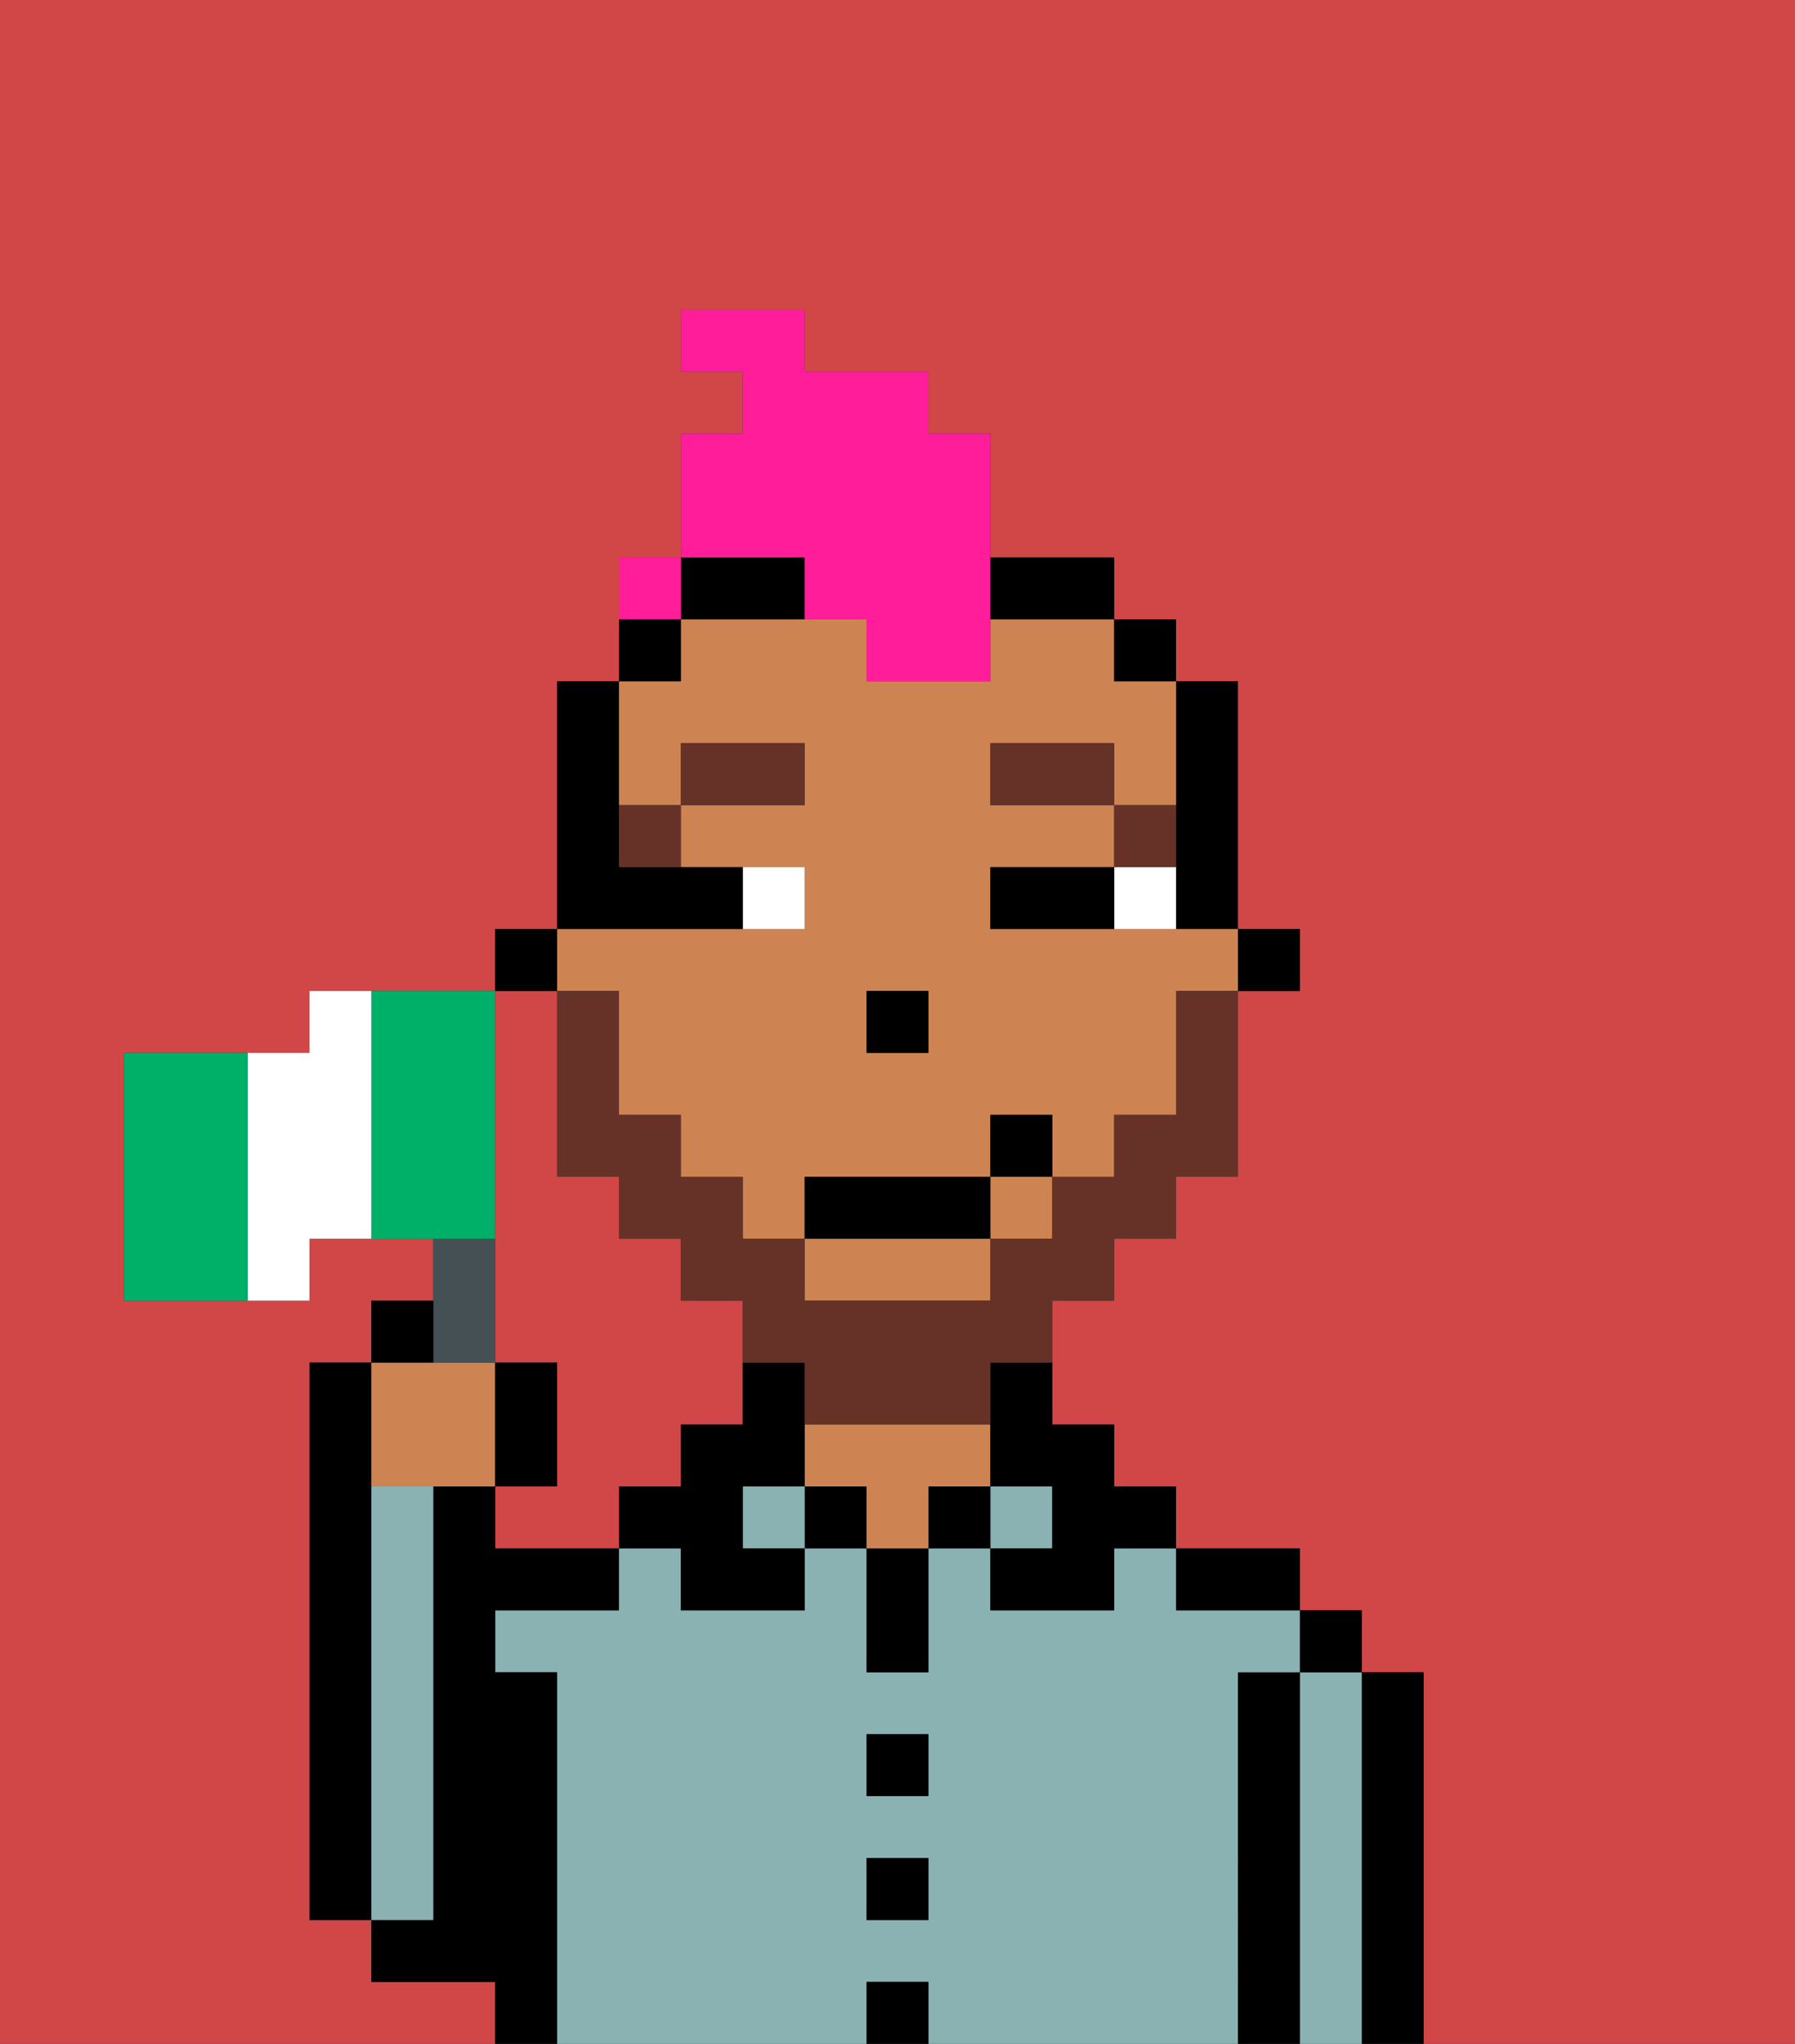 <svg xmlns="http://www.w3.org/2000/svg" viewBox="0 0 29 33"><rect x="0" y="0" width="29" height="33" fill="#333333" stroke="none"/><defs><style>polygon,rect,path{shape-rendering:crispedges;}.ya168-1{fill:#d14646;}.ya168-2{fill:#000000;}.ya168-3{fill:#8ab2b2;}.ya168-4{fill:#ce8452;}.ya168-5{fill:#ffffff;}.ya168-6{fill:#663228;}.ya168-7{fill:#663228;}.ya168-8{fill:#ff1d99;}.ya168-9{fill:#455054;}.ya168-10{fill:#00af68;}</style></defs><path class="ya168-1" d="M0,33H8V32H6V31H5V22H6V21H7V20H5v1H2V17H5V16H8V15H9V11h1V9h1V7h1V6H11V5h2V6h2V7h1V9h2v1h1v1h1v4h1v1H20v3H19v1H18v1H17v2h1v1h1v1h2v1h1v1h1v6h6V0H0Z"/><path class="ya168-1" d="M8,19v3H9v2H8v1h2V24h1V23h1V21H11V20H10V19H9V16H8v3Z"/><path class="ya168-2" d="M6,24V22H5v9H6V24Z"/><path class="ya168-2" d="M23,27H22v6h1V27Z"/><path class="ya168-3" d="M22,27H21v6h1V27Z"/><rect class="ya168-2" x="21" y="26" width="1" height="1"/><path class="ya168-2" d="M21,27H20v6h1V27Z"/><path class="ya168-3" d="M20,27h1V26H19V25H18v1H16V25H15v2H14V25H13v1H11V25H10v1H8v1H9v6h5V32h1v1h5V27Zm-5,4H14V30h1Zm0-2H14V28h1Z"/><path class="ya168-2" d="M20,26h1V25H19v1Z"/><rect class="ya168-3" x="16" y="24" width="1" height="1"/><rect class="ya168-2" x="15" y="24" width="1" height="1"/><rect class="ya168-2" x="14" y="32" width="1" height="1"/><rect class="ya168-2" x="14" y="30" width="1" height="1"/><rect class="ya168-2" x="14" y="28" width="1" height="1"/><path class="ya168-2" d="M14,26v1h1V25H14Z"/><rect class="ya168-2" x="13" y="24" width="1" height="1"/><path class="ya168-4" d="M16,24V23H13v1h1v1h1V24Z"/><rect class="ya168-3" x="12" y="24" width="1" height="1"/><path class="ya168-2" d="M12,24h1V22H12v1H11v1H10v1h1v1h2V25H12Z"/><path class="ya168-2" d="M9,27H8V26h2V25H8V24H7v7H6v1H8v1H9V27Z"/><path class="ya168-3" d="M7,30V24H6v7H7Z"/><rect class="ya168-2" x="20" y="15" width="1" height="1"/><path class="ya168-2" d="M19,14v1h1V11H19v3Z"/><path class="ya168-4" d="M10,16v2h1v1h1v1h1V19h3V18h1v1h1V18h1V16h1V15H16V14h2V13H16V12h2v1h1V11H18V10H16v1H14V10H11v1H10v2h1V12h2v1H11v1h2v1H9v1Zm4,0h1v1H14Z"/><path class="ya168-4" d="M14,21h2V20H13v1Z"/><rect class="ya168-4" x="16" y="19" width="1" height="1"/><rect class="ya168-2" x="18" y="10" width="1" height="1"/><path class="ya168-2" d="M16,23v1h1v1H16v1h2V25h1V24H18V23H17V22H16Z"/><path class="ya168-2" d="M12,10h1V9H11v1Z"/><path class="ya168-2" d="M17,10h1V9H16v1Z"/><path class="ya168-2" d="M11,10H10v1h1Z"/><rect class="ya168-2" x="8" y="15" width="1" height="1"/><rect class="ya168-2" x="14" y="16" width="1" height="1"/><path class="ya168-5" d="M18,14v1h1V14Z"/><path class="ya168-5" d="M13,15V14H12v1Z"/><path class="ya168-2" d="M17,14H16v1h2V14Z"/><path class="ya168-2" d="M12,15V14H10V11H9v4h3Z"/><path class="ya168-6" d="M19,13H18v1h1Z"/><rect class="ya168-6" x="16" y="12" width="2" height="1"/><path class="ya168-6" d="M11,14V13H10v1Z"/><rect class="ya168-6" x="11" y="12" width="2" height="1"/><path class="ya168-7" d="M19,17v1H18v1H17v1H16v1H13V20H12V19H11V18H10V16H9v3h1v1h1v1h1v1h1v1h3V22h1V21h1V20h1V19h1V16H19Z"/><rect class="ya168-2" x="13" y="19" width="3" height="1"/><rect class="ya168-2" x="16" y="18" width="1" height="1"/><path class="ya168-8" d="M13,10h1v1h2V7H15V6H13V5H11V6h1V7H11V9h2Z"/><path class="ya168-8" d="M11,9H10v1h1Z"/><path class="ya168-4" d="M7,24H8V22H6v2Z"/><path class="ya168-9" d="M8,22V20H7v2Z"/><path class="ya168-2" d="M7,21H6v1H7Z"/><path class="ya168-2" d="M9,22H8v2H9Z"/><path class="ya168-10" d="M8,19V16H6v4H8Z"/><path class="ya168-5" d="M6,16H5v1H4v4H5V20H6V16Z"/><path class="ya168-10" d="M4,17H2v4H4V17Z"/><rect class="ya168-8" x="10" y="9" width="1" height="1"></rect></svg>